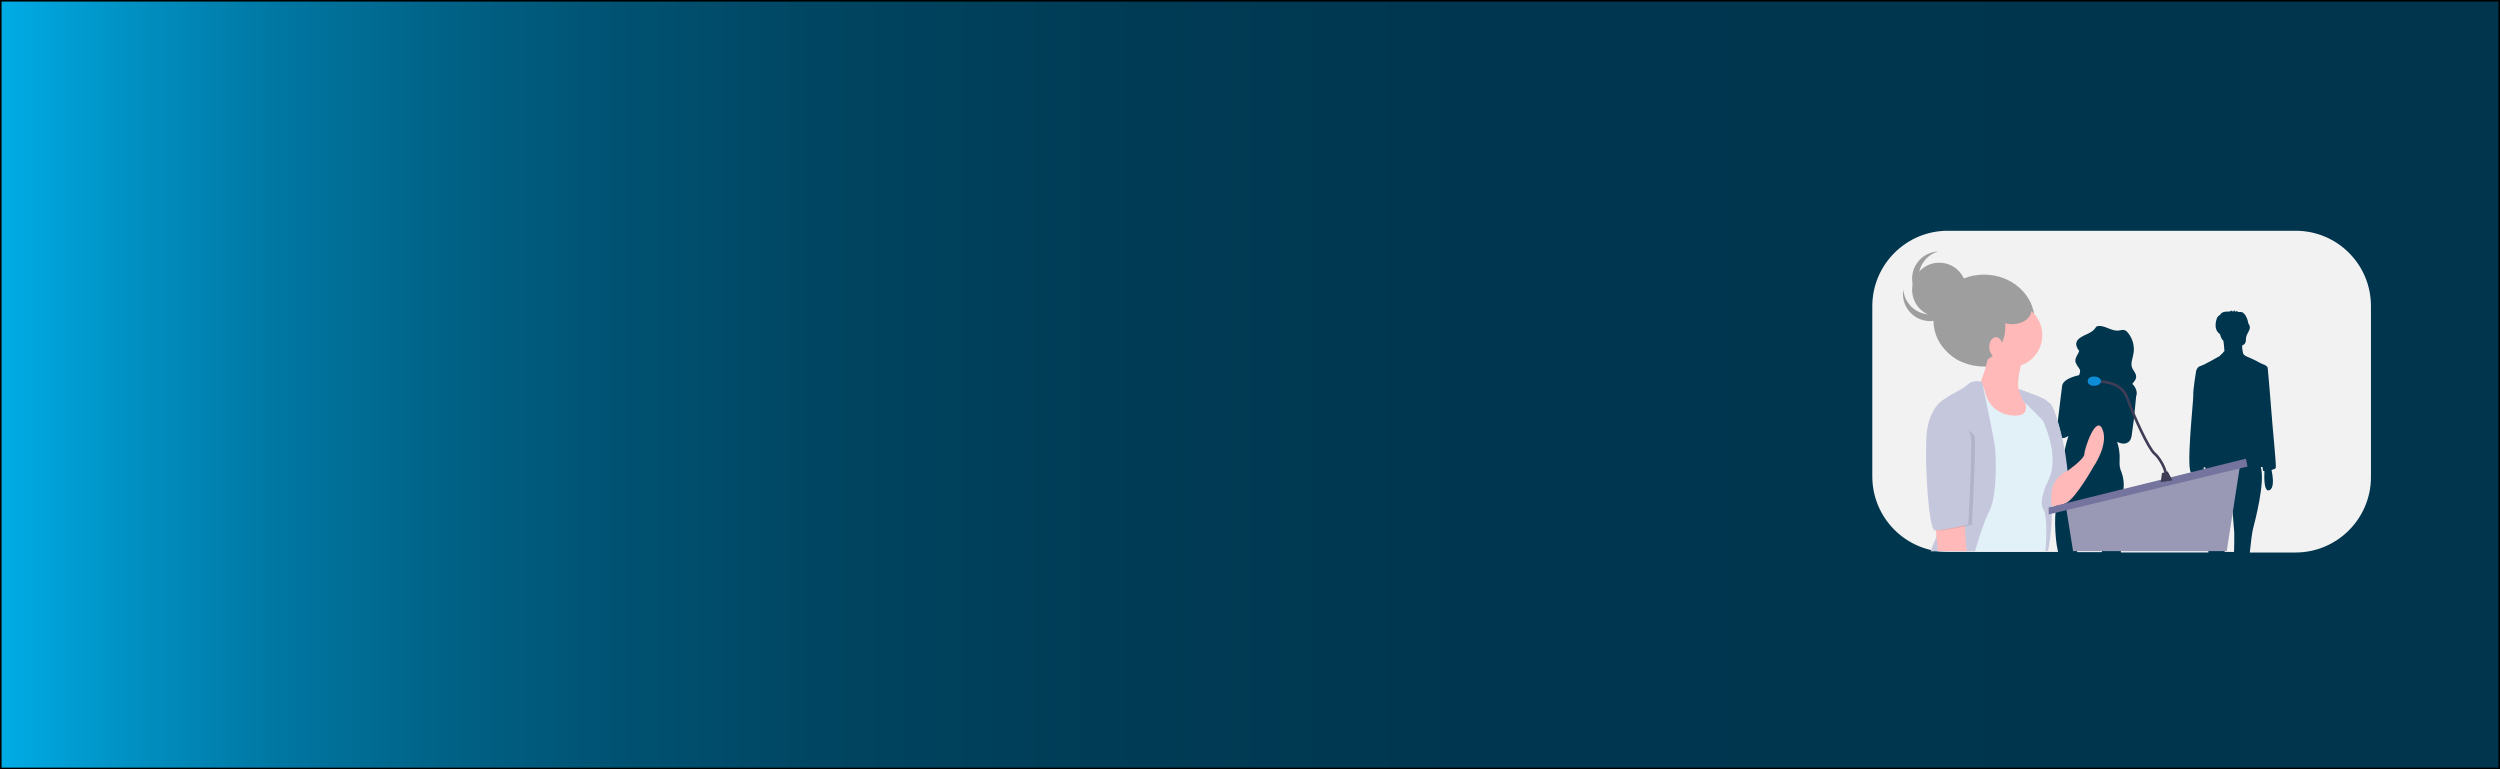 <?xml version="1.0" encoding="utf-8"?>
<!-- Generator: Adobe Illustrator 22.0.1, SVG Export Plug-In . SVG Version: 6.00 Build 0)  -->
<svg version="1.1" id="Layer_1" xmlns="http://www.w3.org/2000/svg" xmlns:xlink="http://www.w3.org/1999/xlink" x="0px" y="0px"
	 viewBox="0 0 1300 400" style="enable-background:new 0 0 1300 400;" xml:space="preserve">
<style type="text/css">
	.st0{fill:url(#SVGID_1_);stroke:#000000;stroke-width:1.645;stroke-miterlimit:10;}
	.st1{fill:#F2F2F2;}
	.st2{fill:#9E9E9E;}
	.st3{fill:#FFB9B9;}
	.st4{fill:#C5C7DD;}
	.st5{fill:#E2F0F7;}
	.st6{fill:#9999B5;}
	.st7{fill:#75749E;}
	.st8{fill:#3F3D56;}
	.st9{fill:none;stroke:#3F3D56;stroke-width:1.383;stroke-miterlimit:10;}
	.st10{fill:#0D8CD8;}
	.st11{opacity:0.1;enable-background:new    ;}
</style>
<linearGradient id="SVGID_1_" gradientUnits="userSpaceOnUse" x1="650" y1="200" x2="1950" y2="200" gradientTransform="matrix(-1 0 0 -1 1950 400)">
	<stop  offset="0" style="stop-color:#00354D"/>
	<stop  offset="0.413" style="stop-color:#00364F"/>
	<stop  offset="0.562" style="stop-color:#003C56"/>
	<stop  offset="0.668" style="stop-color:#004561"/>
	<stop  offset="0.753" style="stop-color:#005272"/>
	<stop  offset="0.827" style="stop-color:#006388"/>
	<stop  offset="0.892" style="stop-color:#0078A4"/>
	<stop  offset="0.949" style="stop-color:#0091C3"/>
	<stop  offset="1" style="stop-color:#00ACE6"/>
	<stop  offset="1" style="stop-color:#0093C7"/>
	<stop  offset="1" style="stop-color:#0075A3"/>
	<stop  offset="1" style="stop-color:#005B83"/>
	<stop  offset="1" style="stop-color:#004567"/>
	<stop  offset="1" style="stop-color:#003351"/>
	<stop  offset="1" style="stop-color:#002540"/>
	<stop  offset="1" style="stop-color:#001B35"/>
	<stop  offset="1" style="stop-color:#00162E"/>
	<stop  offset="1" style="stop-color:#00142C"/>
</linearGradient>
<rect x="0" y="0" class="st0" width="1300" height="400"/>
<path class="st1" d="M1161.8,276.7l-1.4-16.8l-3.8,17.7c0,0,0.1,4.5,0.2,9.4h4.9C1161.9,281.5,1161.8,276.7,1161.8,276.7z"/>
<path class="st1" d="M1092.5,282.7c-0.4-1.6-0.6-3.2-0.8-4.8l-0.5-5.8c-0.2-1.6-0.5-3-0.7-4.2c-1.7-8.8-3.5-9.1-3.5-9.1
	c-0.1,0.1-0.1,0.1-0.2,0.2c-0.2,0.2-0.4,0.4-0.6,0.6c-2.8,3.6-4.7,12.9-5.8,19.1c-0.6,3.4-0.8,5.9-0.8,5.9s0.2,1.1,0.6,2.5h12.8
	C1093,285.6,1092.9,284.1,1092.5,282.7z"/>
<path class="st1" d="M1193.8,120h-181c-21.6,0-39.2,17.6-39.2,39.2v88.6c0,21.6,17.6,39.2,39.2,39.2h57.4l-0.7-3.5
	c0,0-1.9-12.3,0-21.9c0.6-3,1-6.1,1.3-9.1c0.2-3.5,0.8-6.9,1.7-10.2c0.1-0.2,0.1-0.4,0.2-0.6c-0.5-0.1-0.7-0.2-0.6-0.3
	c0.3-0.2,0.5-0.7,0.6-1.4c0.5-4.5,1.5-9,2.9-13.3c-1.9,1.2-3.2,1.3-4,0.9c-2.9-0.8-1.7-7.4-1.7-7.4s1.8-14.3,2.4-19.5
	c0.4-3,4.8-4.7,8.8-5.6c0.4-0.9,0.7-1.8,0.5-2.7c0-0.1,0-0.1-0.1-0.2c-0.5-1.1-1.5-2-1.9-3.2c-0.2-0.3-0.3-0.6-0.4-1
	c-0.3-2,1.5-3.7,2-5.6c-0.6-0.5-0.9-1.2-1.2-1.9c-0.8-1.7-0.4-3.7,2.2-5.2c0.5-0.3,1.1-0.6,1.6-0.9c0.2-0.1,0.4-0.2,0.7-0.3
	c1.9-0.9,3.8-1.7,4.9-3.3c0.3-0.4,0.6-0.9,1-1.1c0.2-0.1,0.4-0.1,0.7-0.2c3.6-0.3,6.9,2.8,10.5,2.4c1.1-0.1,2.2-0.6,3.2-0.2
	c0.7,0.2,1.2,0.7,1.7,1.3c2.5,3,3.6,7.1,2.9,10.9c-0.4,2.4-1.5,4.8-0.8,7.1c0.6,1.7,2.2,3,2.2,4.8c0,1.5-1,2.6-2,3.8
	c0.1,0.1,0.2,0.3,0.4,0.4c2.4,2.8,2,5.1,1.6,6.1l0,0l-1.2,12.1l-1.1,8.1c0,0-0.2,3.3-2.7,4.1c-0.7,0.3-1.7,0.4-2.9,0.1
	c-0.8-0.2-1.5-0.5-2-0.7c0.6,1.7,1.5,5.3,1.3,8.7c-0.2,4.8,0.4,5.2,0.4,5.2c0,0.1-0.1,0.1-0.1,0.1c2.5,5.6,2.5,11.3-0.1,17
	c-3,6.4,0.2,21.5,0.2,21.5s0.2,2.4,0.3,5h45.5c-0.7-6.9-1.6-13.8-2-14.6c-0.6-1.3,0.2-22.2,0.5-29.5c-0.1,0-0.3-0.1-0.4-0.1
	c-0.2-0.1-0.4-0.1-0.6-0.2c0,0.4,0,0.7,0.1,1.1c0.3,0.6-0.4,1.1-1.5,1.4c0.6,3.1,1.4,8.9-1.2,10c-2.7,1.1-2.8-5.8-2.6-9.5
	c-0.3,0-0.7,0-1,0c-3.3,0,1-38,0.8-40.4c-0.2-2.5,1.5-12.7,1.5-12.7s0.6-2.1,2.3-2.5c1.7-0.4,10-5.2,10-5.2c0.5-0.7,1.1-1.2,1.7-1.6
	v-0.3c0.2-0.2,0.4-0.4,0.7-0.6c-0.1-1.7-0.3-3.8-0.5-5.3c-0.9-0.9-1.5-2.2-1.8-3.5c-0.4-0.3-0.7-0.6-1-0.9c-0.8-0.9-1.2-2.1-1.3-3.3
	c0-1.2,0.1-2.4,0.5-3.5c0.1-0.4,0.2-0.7,0.4-1.1c0.3-0.4,0.6-0.7,1-1c0.1-0.1,0.2-0.2,0.4-0.2c0.2-0.5,0.6-0.9,1.1-1.2
	c1-0.6,2.2-0.6,3.4-0.6c0,0,0,0,0.1,0c0.2,0,0.4-0.1,0.7-0.1c0.2-0.1,0.5-0.2,0.5-0.5c0.2,0.2,0.3,0.3,0.5,0.5c0.2,0,0.5,0,0.7,0
	c0.1-0.2,0.2-0.5,0.4-0.7c0.1,0.2,0.2,0.5,0.2,0.7c0.2,0,0.5,0.1,0.7,0.1c0.2-0.1,0.4-0.3,0.6-0.4c0.1,0,0.2,0.4,0.3,0.6
	c0.1,0,0.2,0.1,0.4,0.1c0.2,0,0.4-0.1,0.6-0.1c0.7,0,1.4,0.1,1.9,0.5c0.5,0.4,0.9,0.9,1.2,1.4c0.7,1.2,1.2,2.5,1.4,4
	c0.4,0.5,0.6,1.1,0.8,1.7c0.3,1.9-1.5,3.5-1.9,5.5c-0.2,1,0,2.2-0.5,3.1c-0.2,0.4-0.5,0.7-0.9,0.9c-0.2,0.2-0.4,0.3-0.7,0.4
	c0,1.2,0.1,2.3,0.4,3.5l0.2,0.9c0.4,0.3,0.8,0.6,1.2,1c0,0,5.4,2.3,7.3,3.5c1.7,1,3.5,1.1,4.1,2.5l0.1,0c0,0,1.9,21.4,2.1,25
	c0.2,3.7,2.5,26.2,2.1,27.2c-0.1,0.4-1.1,0.8-2.2,1.1c0.6,2.9,1.7,9.3-1.1,10.5c-2.8,1.2-2.8-6.4-2.6-9.9c-0.4,0-0.6-0.1-0.7-0.3
	c0-0.2-0.1-0.9-0.3-1.9c-0.2,0-0.5,0.1-0.7,0.1c-0.1,0-0.1,0-0.2,0c2.4,7.7-3,28.1-4,32c-0.6,2.1-1.1,7.2-1.7,12.4h23.8
	c21.6,0,39.2-17.6,39.2-39.2v-88.6C1233.1,137.6,1215.4,120,1193.8,120z"/>
<ellipse class="st2" cx="1031.7" cy="166.7" rx="26.3" ry="23.9"/>
<path class="st3" d="M1075,244.9L1075,244.9c0,0,8.9-6.1,8.9-8.9c0-2.8,6.1-20.7,9.4-12.7c3.3,8-4.7,19.4-4.7,19.4
	s-8.9,16-14.1,18.8s-9.7,1.1-9.7,1.1v-7.5l5.1-7.5C1070.9,245.9,1072.9,244.9,1075,244.9z"/>
<path class="st4" d="M1049.8,202.5c0,0,13.3,4.2,14.7,6.1s1.9-1.4,5.8,11.3c3.9,12.7,4.8,25,4.8,25s-9.5,3.2-8.4,15.6
	c1.1,12.4-1.7,26-1.7,26h-3.5l-7.6-23.5l9.1-35.7C1063.1,227.4,1050.1,205.5,1049.8,202.5z"/>
<circle class="st3" cx="1045.4" cy="174.3" r="16.6"/>
<path class="st3" d="M1051.7,186.8c0,0-4.7,15.5-0.6,17.7s8.9,12.2,8.9,12.2l-7.2,8h-16.6l-7.5-8.3l-3-14.1l4.1-3.3
	c0,0,4.4-11.1,4.4-16.9S1051.7,186.8,1051.7,186.8z"/>
<path class="st5" d="M1053.1,203.9c0,0-3.3-0.8-1.4,2.5c1.9,3.3,3.9,9.4-3,9.7c-6.9,0.3-13.8-3.3-16-10.8c-2.2-7.5-3-6.9-3.9-6.6
	c-0.8,0.3-9.7,9.4-9.7,9.4l3,17.2l1.1,61.4h40.4c0,0,1.7-17.7-1.1-21.9s2.5-14.7,2.5-14.7s4.7-7.2,1.1-21
	C1062.5,215.3,1054.5,203.9,1053.1,203.9z"/>
<path class="st4" d="M1030.7,198.7c0,0-4.1-1.9-7.7,1.4c-3.6,3.3-11.6,6.1-11.6,7.7s6.9,49,2.2,57.3s-9.7,21.6-9.7,21.6h23.1
	c0,0,3.8-13.8,7.6-21.3c3.9-7.5,3.6-28.5,2.5-34.9S1030.7,198.7,1030.7,198.7z"/>
<polygon class="st3" points="1006.3,272 1007.7,286.6 1022.6,286.6 1021.3,268.4 "/>
<polygon class="st6" points="1074.4,264.2 1078,286.6 1157.9,286.6 1164.9,241.5 "/>
<polygon class="st7" points="1167.9,238.5 1168.7,242.6 1065.3,267.5 1065.3,263.9 "/>
<polygon class="st8" points="1124.2,246 1123.6,250.7 1129.7,249.8 1127.2,245.1 "/>
<path class="st9" d="M1090.7,198.4c0,0,12.2-0.8,15.5,8.6c3.3,9.4,11.1,26.3,14.1,28.8s6.4,9.1,5.8,11.3"/>
<path class="st10" d="M1092.5,198.2c0,1.3-1.4,2.4-3.6,2.4s-3.3-1.1-3.3-2.4c0-1.3,1.1-2.4,3.3-2.4S1092.5,196.9,1092.5,198.2z"/>
<path class="st4" d="M1072,241.4c0,0,2.1-8.7-1.8-21.4c-3.9-12.7-4.4-9.4-5.8-11.3s-14.7-6.1-14.7-6.1c0.1,1,1.5,4,3.5,7.6
	c-0.4-1.3-0.9-2.6-1.5-3.7c-1.9-3.3,1.4-2.5,1.4-2.5c1.4,0,9.4,11.3,13,25.2c3.6,13.8-1.1,21-1.1,21L1072,241.4z"/>
<path class="st4" d="M1049.9,202.4c0,0,1.6,6.2,3,7.1s9.7,9.5,9.7,9.5l-1.1-6.9l-4.4-6.6l-1.2-0.9L1049.9,202.4z"/>
<path class="st11" d="M1013.1,221.5l0.4-14.2c0,0-9.1,3.9-9.9,20.5s1.4,47.9,4.4,48.1c3,0.3,17.4-3,17.4-3s2.2-40.1,1.4-45.4
	C1026,222.2,1013.1,221.5,1013.1,221.5z"/>
<path class="st4" d="M1013.8,207.2h-2.2c0,0-9.1,3.9-9.9,20.5s1.4,47.9,4.4,48.1c3,0.3,17.4-3,17.4-3s2.2-40.1,1.4-45.4
	C1024.1,222.2,1013.8,207.2,1013.8,207.2z"/>
<ellipse class="st2" cx="1025.6" cy="169.9" rx="17.2" ry="19.2"/>
<ellipse class="st3" cx="1037.9" cy="180.4" rx="3.5" ry="5.1"/>
<circle class="st2" cx="1008.4" cy="150.7" r="14.1"/>
<path class="st2" d="M1010.2,162c-6.9,3.5-15.4,0.8-19-6.2c-0.8-1.6-1.3-3.3-1.5-5.1c-1.2,7.7,4.1,14.9,11.8,16.1
	c7.7,1.2,14.9-4.1,16.1-11.8c0.2-1.1,0.2-2.3,0.1-3.5C1017.1,156,1014.3,159.9,1010.2,162z"/>
<path class="st2" d="M1000.7,153c-4.8-6.1-3.7-15,2.4-19.8c1.4-1.1,3-1.9,4.7-2.4c-7.8,0.3-13.8,6.9-13.5,14.7
	c0.3,7.8,6.9,13.8,14.7,13.5c1.2-0.1,2.3-0.2,3.4-0.6C1007.8,158.6,1003.5,156.6,1000.7,153z"/>
<ellipse class="st2" cx="1046.3" cy="161.4" rx="10" ry="7.2"/>
</svg>
